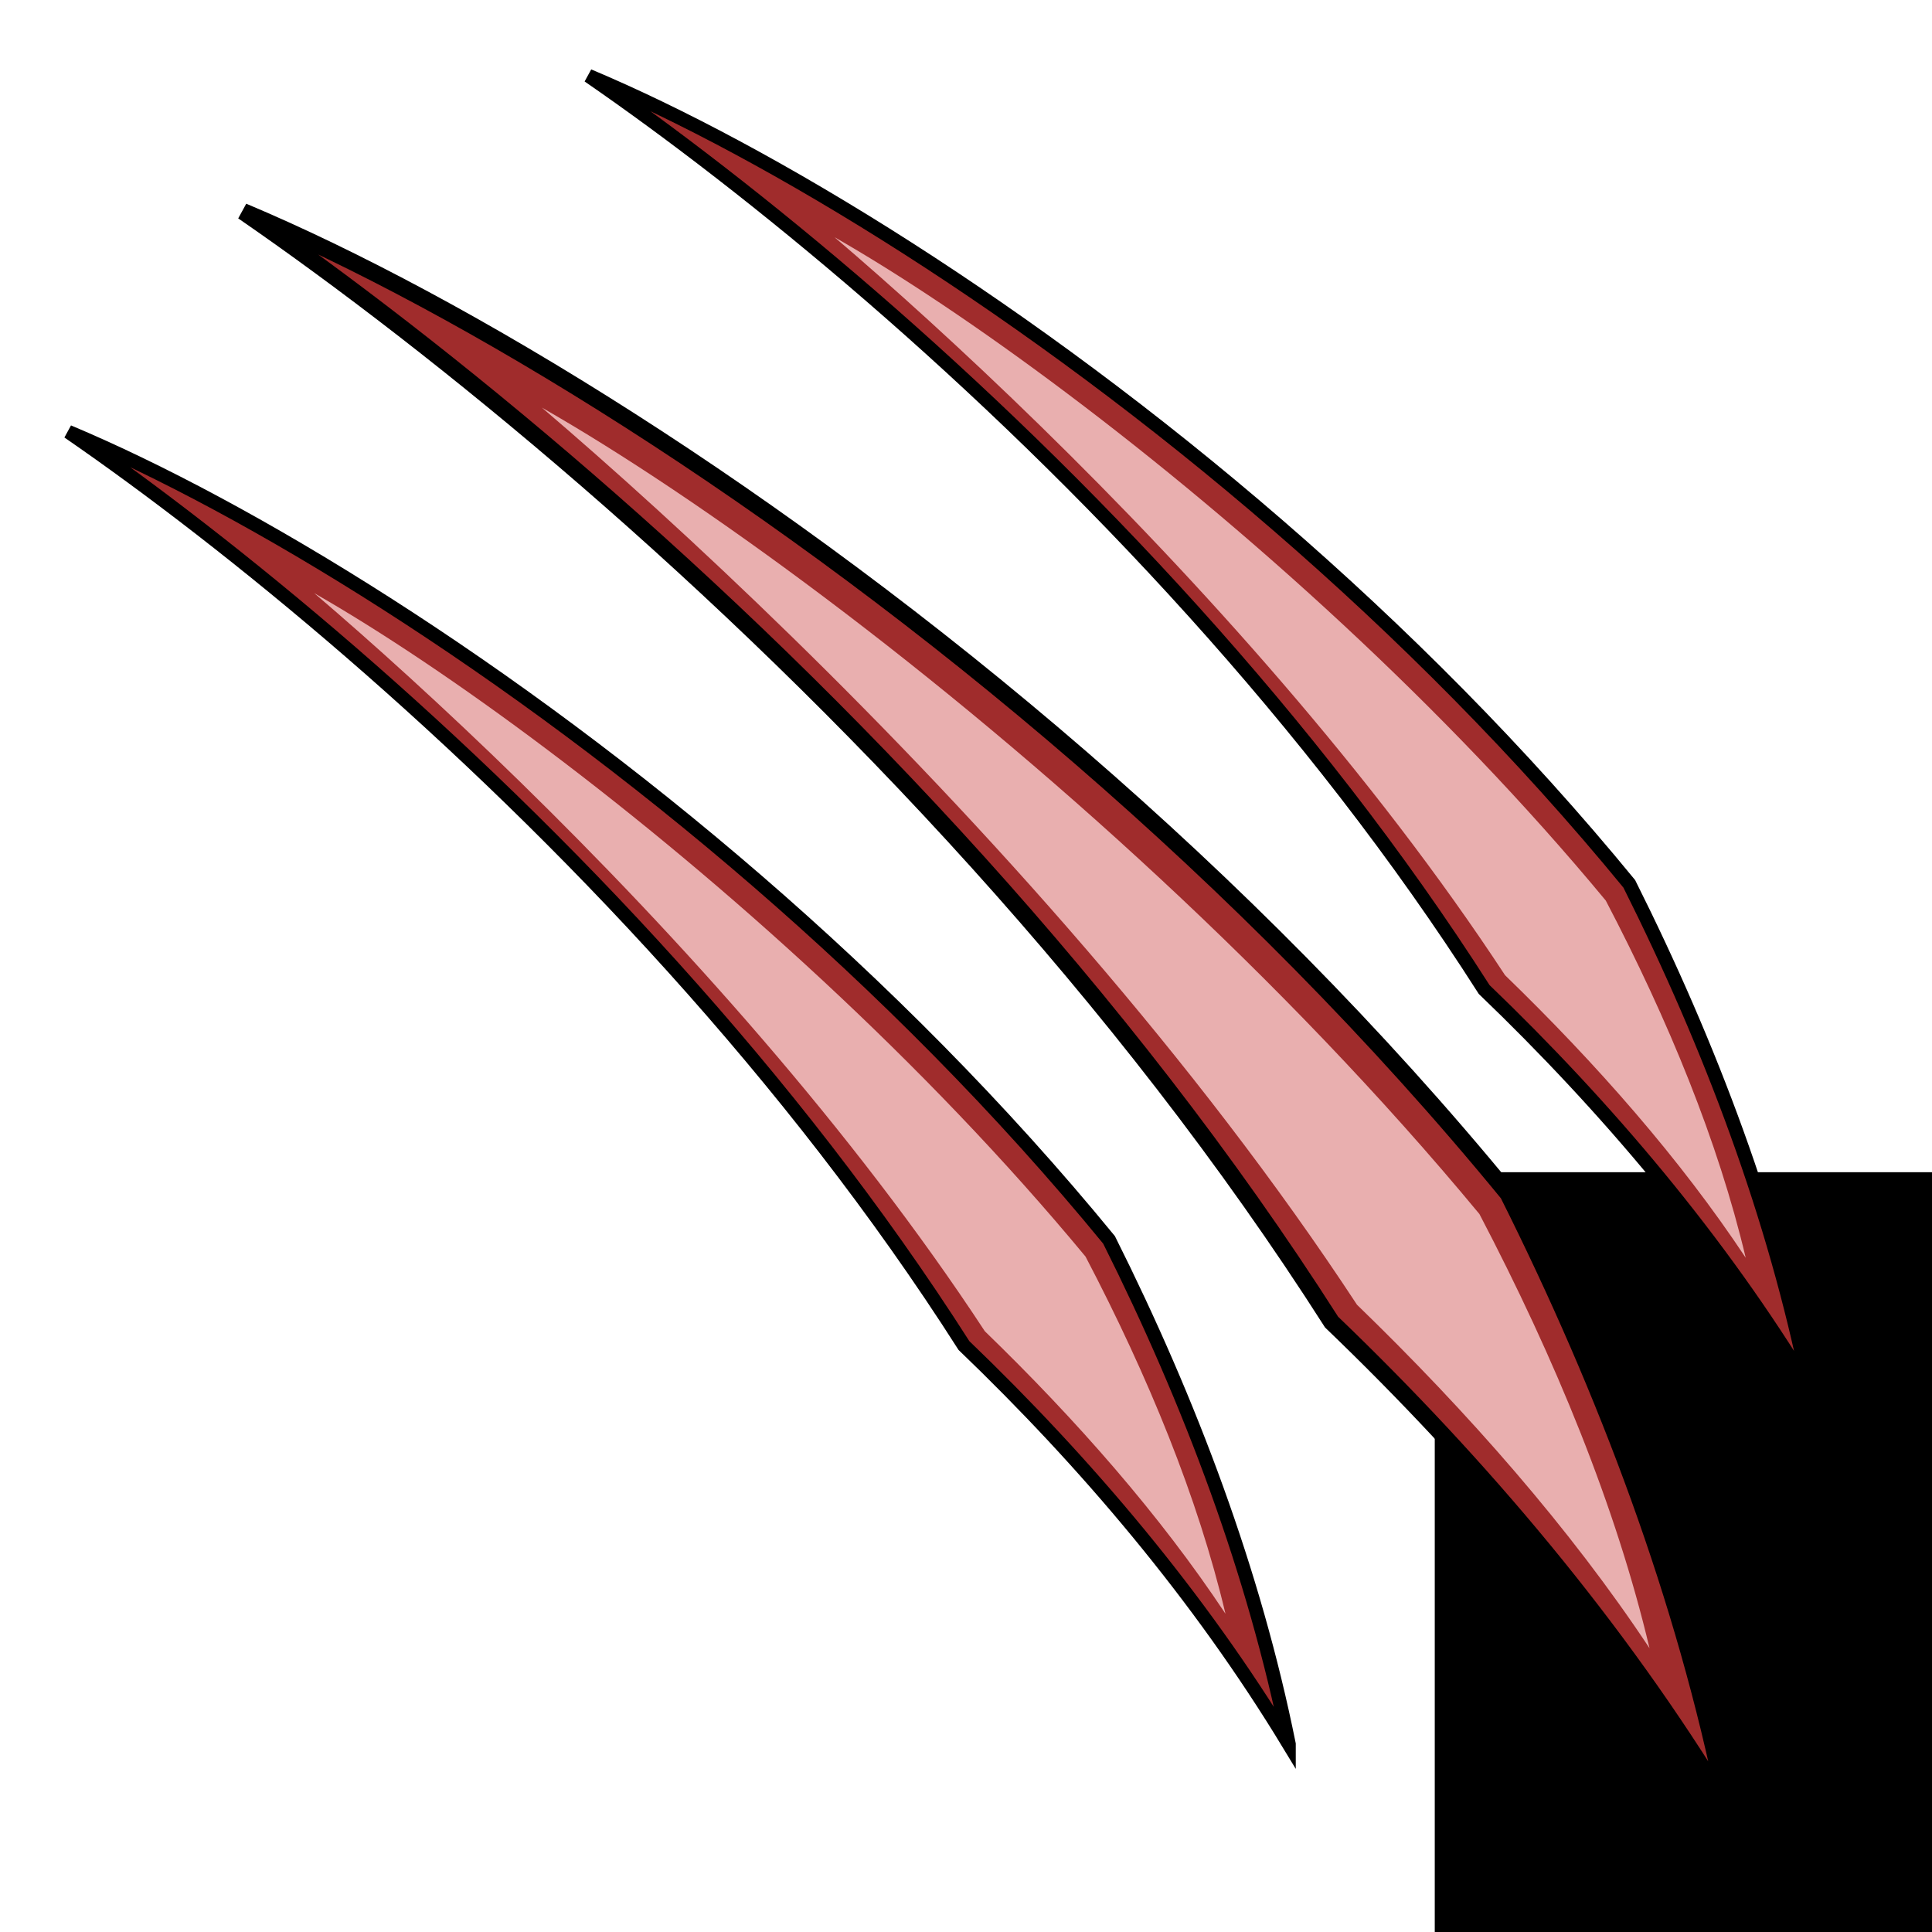 <?xml version="1.0" encoding="UTF-8" standalone="no"?>
<!-- Created with Inkscape (http://www.inkscape.org/) -->

<svg
   xmlns:dc="http://purl.org/dc/elements/1.1/"
   xmlns:cc="http://creativecommons.org/ns#"
   xmlns:rdf="http://www.w3.org/1999/02/22-rdf-syntax-ns#"
   xmlns:svg="http://www.w3.org/2000/svg"
   xmlns="http://www.w3.org/2000/svg"
   xmlns:sodipodi="http://sodipodi.sourceforge.net/DTD/sodipodi-0.dtd"
   xmlns:inkscape="http://www.inkscape.org/namespaces/inkscape"
   viewBox="0 0 64 64"
   id="svg4311"
   version="1.1"
   inkscape:version="0.92.3 (2405546, 2018-03-11)"
   sodipodi:docname="scar.svg">
  <defs
     id="defs4313">
    <inkscape:path-effect
       effect="powerstroke"
       id="path-effect4183"
       is_visible="true"
       offset_points="0.238,0.518"
       sort_points="true"
       interpolator_type="Linear"
       interpolator_beta="0.2"
       start_linecap_type="zerowidth"
       linejoin_type="round"
       miter_limit="4"
       end_linecap_type="zerowidth"
       cusp_linecap_type="round" />
    <inkscape:path-effect
       effect="powerstroke"
       id="path-effect4146-2-4-1-7"
       is_visible="true"
       offset_points="0.256,3.671"
       sort_points="true"
       interpolator_type="Linear"
       interpolator_beta="0.2"
       start_linecap_type="zerowidth"
       linejoin_type="round"
       miter_limit="4"
       end_linecap_type="zerowidth"
       cusp_linecap_type="round" />
    <inkscape:path-effect
       cusp_linecap_type="round"
       end_linecap_type="zerowidth"
       miter_limit="4"
       linejoin_type="round"
       start_linecap_type="zerowidth"
       interpolator_beta="0.2"
       interpolator_type="Linear"
       sort_points="true"
       offset_points="0.256,2.563"
       is_visible="true"
       id="path-effect4152-9"
       effect="powerstroke" />
    <inkscape:path-effect
       effect="powerstroke"
       id="path-effect4146-2-4-1-3"
       is_visible="true"
       offset_points="0.256,4.462"
       sort_points="true"
       interpolator_type="Linear"
       interpolator_beta="0.2"
       start_linecap_type="zerowidth"
       linejoin_type="round"
       miter_limit="4"
       end_linecap_type="zerowidth"
       cusp_linecap_type="round" />
    <inkscape:path-effect
       cusp_linecap_type="round"
       end_linecap_type="zerowidth"
       miter_limit="4"
       linejoin_type="round"
       start_linecap_type="zerowidth"
       interpolator_beta="0.2"
       interpolator_type="Linear"
       sort_points="true"
       offset_points="0.256,3.116"
       is_visible="true"
       id="path-effect4152-6"
       effect="powerstroke" />
    <inkscape:path-effect
       effect="powerstroke"
       id="path-effect4146-2-4-1"
       is_visible="true"
       offset_points="0.256,3.671"
       sort_points="true"
       interpolator_type="Linear"
       interpolator_beta="0.2"
       start_linecap_type="zerowidth"
       linejoin_type="round"
       miter_limit="4"
       end_linecap_type="zerowidth"
       cusp_linecap_type="round" />
    <inkscape:path-effect
       cusp_linecap_type="round"
       end_linecap_type="zerowidth"
       miter_limit="4"
       linejoin_type="round"
       start_linecap_type="zerowidth"
       interpolator_beta="0.2"
       interpolator_type="Linear"
       sort_points="true"
       offset_points="0.256,2.563"
       is_visible="true"
       id="path-effect4152"
       effect="powerstroke" />
  </defs>
  <sodipodi:namedview
     id="base"
     pagecolor="#ffffff"
     bordercolor="#666666"
     borderopacity="1.0"
     inkscape:pageopacity="0.0"
     inkscape:pageshadow="2"
     inkscape:zoom="2.8"
     inkscape:cx="77.613898"
     inkscape:cy="100.41623"
     inkscape:document-units="px"
     inkscape:current-layer="g4149"
     showgrid="false"
     units="px"
     inkscape:window-width="2560"
     inkscape:window-height="1388"
     inkscape:window-x="-8"
     inkscape:window-y="-8"
     inkscape:window-maximized="1" />
  <g
     inkscape:groupmode="layer"
     id="layer5"
     inkscape:label="Stage5"
     style="display:inline">
    <flowRoot
       xml:space="preserve"
       id="flowRoot4142"
       style="font-style:normal;font-weight:normal;line-height:0.01%;font-family:sans-serif;letter-spacing:0px;word-spacing:0px;fill:#000000;fill-opacity:1;stroke:none;stroke-width:1px;stroke-linecap:butt;stroke-linejoin:miter;stroke-opacity:1"
       transform="matrix(0.729,0,0,0.729,36.298,29.225)"><flowRegion
         id="flowRegion4144"><rect
           id="rect4146"
           width="41.858"
           height="40.848"
           x="15.405"
           y="13.177" /></flowRegion><flowPara
         id="flowPara4148"
         style="font-size:40px;line-height:1.25"> </flowPara></flowRoot>    <g
       id="g4149"
       transform="matrix(0.81,0,0,0.81,6.124,5.005)">
      <path
         style="display:inline;fill:#a02c2c;fill-rule:evenodd;stroke:#000000;stroke-width:0.566;stroke-linecap:butt;stroke-linejoin:miter;stroke-miterlimit:4;stroke-dasharray:none;stroke-opacity:1"
         d="M 45.149,65.15 C 43.74,58.157 41.146,51.216 37.796,44.528 33.353,39.103 28.416,34.182 23.427,29.865 18.312,25.438 13.107,21.618 8.265,18.519 3.42,15.418 -1.076,13.03 -4.766,11.48 c 3.288,2.267 7.289,5.321 11.557,9.016 4.273,3.701 8.813,8.044 13.188,12.897 4.273,4.739 8.361,9.934 11.882,15.455 4.998,4.797 9.621,10.253 13.288,16.302 z"
         id="path4144-8-3-0"
         inkscape:path-effect="#path-effect4146-2-4-1"
         inkscape:original-d="M 45.148822,65.149748 C 35.212998,39.679138 9.1997718,19.120564 -4.7664691,11.479625"
         inkscape:connector-curvature="0"
         sodipodi:nodetypes="cc" />
      <path
         sodipodi:nodetypes="cc"
         inkscape:connector-curvature="0"
         inkscape:original-d="M 42.556741,59.816725 C 35.11385,42.64606 15.266711,25.095101 5.289414,18.078019"
         inkscape:path-effect="#path-effect4152"
         id="path4150"
         d="M 42.557,59.817 C 41.43,55.061 39.398,50.11 36.835,45.212 33.524,41.212 29.836,37.405 26.114,33.945 22.297,30.396 18.42,27.189 14.836,24.492 11.251,21.793 7.95,19.598 5.289,18.078 c 2.326,1.986 5.253,4.621 8.425,7.721 3.175,3.103 6.597,6.673 9.919,10.536 3.244,3.772 6.376,7.803 9.082,11.928 3.739,3.62 7.17,7.525 9.841,11.554 z"
         style="display:inline;fill:#e9afaf;fill-rule:evenodd;stroke:none;stroke-width:0.396;stroke-linecap:butt;stroke-linejoin:miter;stroke-miterlimit:4;stroke-dasharray:none;stroke-opacity:1" />
      <path
         style="display:inline;fill:#a02c2c;fill-rule:evenodd;stroke:#000000;stroke-width:0.688;stroke-linecap:butt;stroke-linejoin:miter;stroke-miterlimit:4;stroke-dasharray:none;stroke-opacity:1"
         d="M 63.049,67.706 C 61.336,59.206 58.184,50.769 54.112,42.639 48.71,36.045 42.71,30.064 36.646,24.816 30.428,19.436 24.102,14.792 18.216,11.025 12.328,7.256 6.863,4.354 2.377,2.469 6.373,5.224 11.237,8.937 16.424,13.429 c 5.194,4.498 10.712,9.778 16.03,15.676 5.193,5.76 10.163,12.075 14.443,18.785 6.075,5.83 11.694,12.463 16.152,19.816 z"
         id="path4144-8-3-0-3"
         inkscape:path-effect="#path-effect4146-2-4-1-3"
         inkscape:original-d="M 63.048853,67.705652 C 50.971797,36.745964 19.352558,11.756887 2.3765053,2.4692775"
         inkscape:connector-curvature="0"
         sodipodi:nodetypes="cc" />
      <path
         sodipodi:nodetypes="cc"
         inkscape:connector-curvature="0"
         inkscape:original-d="M 59.898161,61.223329 C 50.851281,40.352277 26.726961,19.018975 14.599494,10.489667"
         inkscape:path-effect="#path-effect4152-6"
         id="path4150-8"
         d="M 59.898,61.223 C 58.529,55.443 56.058,49.425 52.943,43.471 48.919,38.61 44.436,33.982 39.912,29.776 35.273,25.462 30.56,21.564 26.203,18.286 21.845,15.006 17.833,12.337 14.599,10.49 c 2.827,2.414 6.385,5.617 10.24,9.385 3.86,3.772 8.019,8.112 12.056,12.806 3.943,4.585 7.75,9.485 11.04,14.499 4.545,4.4 8.715,9.147 11.962,14.044 z"
         style="display:inline;fill:#e9afaf;fill-rule:evenodd;stroke:none;stroke-width:0.481;stroke-linecap:butt;stroke-linejoin:miter;stroke-miterlimit:4;stroke-dasharray:none;stroke-opacity:1" />
      <path
         style="display:inline;fill:#a02c2c;fill-rule:evenodd;stroke:#000000;stroke-width:0.566;stroke-linecap:butt;stroke-linejoin:miter;stroke-miterlimit:4;stroke-dasharray:none;stroke-opacity:1"
         d="M 66.425,50.591 C 65.016,43.598 62.422,36.657 59.072,29.968 54.628,24.543 49.692,19.622 44.703,15.305 39.588,10.879 34.383,7.059 29.541,3.959 24.696,0.859 20.2,-1.529 16.509,-3.08 c 3.288,2.267 7.289,5.321 11.557,9.016 4.273,3.701 8.813,8.044 13.188,12.897 4.273,4.739 8.361,9.934 11.882,15.455 4.998,4.797 9.621,10.253 13.288,16.302 z"
         id="path4144-8-3-0-7"
         inkscape:path-effect="#path-effect4146-2-4-1-7"
         inkscape:original-d="M 66.424786,50.590619 C 56.488962,25.120009 30.475736,4.5614349 16.509495,-3.0795042"
         inkscape:connector-curvature="0"
         sodipodi:nodetypes="cc" />
      <path
         sodipodi:nodetypes="cc"
         inkscape:connector-curvature="0"
         inkscape:original-d="M 63.832705,45.257596 C 56.389814,28.086931 36.542675,10.535972 26.565378,3.5188896"
         inkscape:path-effect="#path-effect4152-9"
         id="path4150-4"
         d="M 63.833,45.258 C 62.706,40.502 60.674,35.551 58.111,30.652 54.8,26.653 51.112,22.846 47.39,19.385 43.573,15.837 39.696,12.63 36.112,9.933 32.527,7.234 29.225,5.039 26.565,3.519 c 2.326,1.986 5.253,4.621 8.425,7.721 3.175,3.103 6.597,6.673 9.919,10.536 3.244,3.772 6.376,7.803 9.082,11.928 3.739,3.62 7.17,7.525 9.841,11.554 z"
         style="display:inline;fill:#e9afaf;fill-rule:evenodd;stroke:none;stroke-width:0.396;stroke-linecap:butt;stroke-linejoin:miter;stroke-miterlimit:4;stroke-dasharray:none;stroke-opacity:1" />
    </g>
  </g>
</svg>

